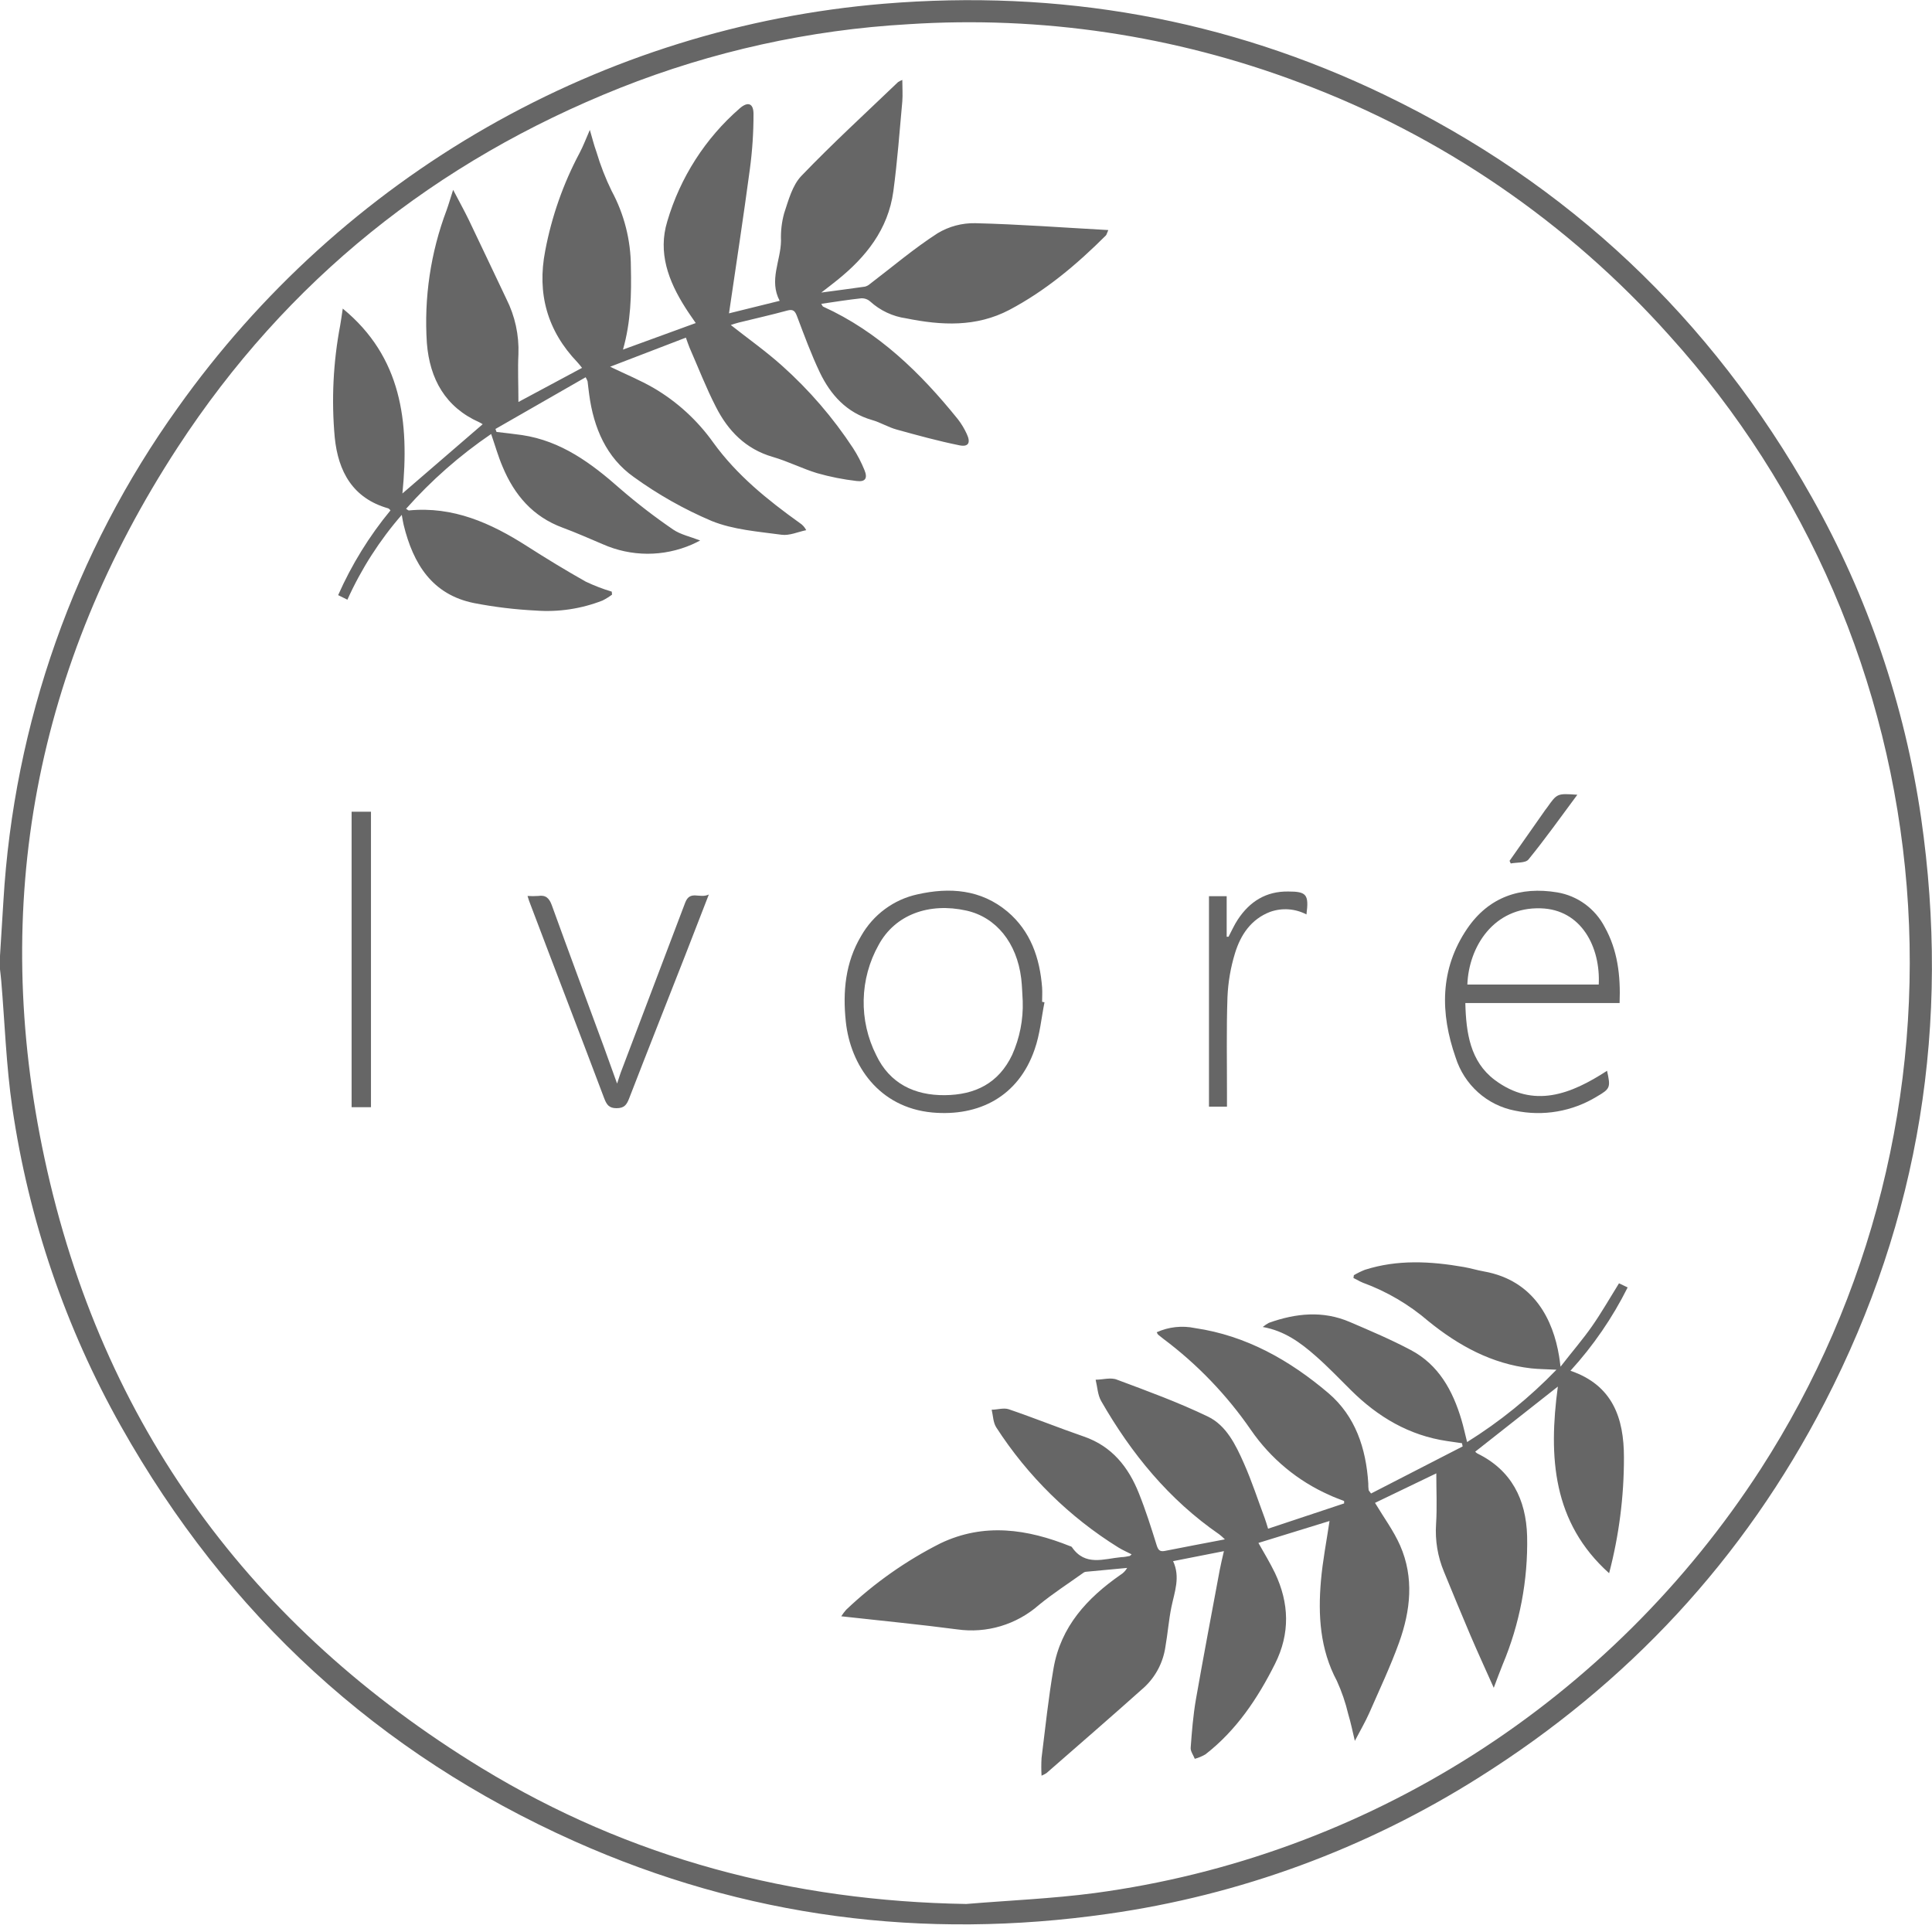 <svg width="122" height="122" viewBox="0 0 122 122" fill="none" xmlns="http://www.w3.org/2000/svg">
<g clip-path="url(#clip0_107:476)">
<path d="M-0.002 60.392C0.07 59.232 0.139 58.068 0.214 56.914C0.873 45.672 4.695 34.857 11.229 25.746C16.395 18.48 23.056 12.436 30.753 8.032C38.449 3.628 46.996 0.968 55.806 0.236C66.856 -0.678 77.431 1.165 87.444 5.997C99.043 11.595 108.032 20.062 114.41 31.4C117.936 37.651 120.277 44.516 121.311 51.639C123.184 64.605 121.233 76.938 115.228 88.565C110.109 98.476 102.783 106.331 93.409 112.229C86.274 116.74 78.282 119.68 69.952 120.856C58.312 122.519 47.041 121.08 36.269 116.267C23.902 110.735 14.36 102.002 7.642 90.067C4.138 83.847 1.809 77.019 0.775 69.933C0.391 67.296 0.304 64.608 0.079 61.945C0.054 61.667 0.02 61.388 -0.011 61.113L-0.002 60.392ZM61.018 120.23C63.728 120.005 66.453 119.894 69.134 119.54C77.63 118.4 85.784 115.419 93.04 110.799C100.296 106.179 106.484 100.029 111.182 92.768C118.202 81.885 121.447 68.944 120.405 55.986C119.363 43.028 114.093 30.79 105.427 21.202C99.026 14.034 91.005 8.546 82.05 5.21C74.169 2.237 65.756 0.983 57.363 1.529C51.127 1.883 44.985 3.239 39.169 5.545C27.535 10.178 18.118 17.676 11.22 28.247C2.249 42.003 -0.642 57.078 2.817 73.174C6.431 90.004 15.889 102.774 30.401 111.641C39.79 117.368 50.062 120.053 61.018 120.23Z" fill="#666666"/>
<path d="M99.17 86.559C101.829 87.466 102.55 89.538 102.547 92.039C102.551 94.505 102.236 96.961 101.611 99.344C98.046 96.147 97.772 92.017 98.374 87.558L93.155 91.669C93.195 91.714 93.241 91.753 93.292 91.783C95.446 92.839 96.367 94.683 96.433 96.998C96.494 99.784 95.967 102.552 94.887 105.115C94.706 105.555 94.547 106.001 94.326 106.58C93.801 105.403 93.308 104.331 92.846 103.25C92.278 101.921 91.732 100.584 91.182 99.249C90.786 98.301 90.615 97.272 90.683 96.245C90.752 95.192 90.698 94.133 90.698 93.038L86.828 94.901C87.374 95.815 88.002 96.659 88.414 97.595C89.303 99.622 89.072 101.706 88.348 103.721C87.805 105.226 87.118 106.678 86.475 108.148C86.213 108.739 85.882 109.302 85.554 109.932C85.417 109.359 85.305 108.796 85.139 108.249C84.969 107.526 84.728 106.822 84.421 106.146C83.351 104.141 83.226 101.994 83.413 99.822C83.522 98.557 83.772 97.292 83.956 96.046L79.465 97.431C79.823 98.063 80.204 98.696 80.51 99.328C81.409 101.226 81.481 103.142 80.51 105.074C79.408 107.269 78.069 109.267 76.121 110.782C75.91 110.905 75.683 111 75.447 111.064C75.354 110.827 75.169 110.586 75.188 110.362C75.263 109.34 75.344 108.316 75.519 107.307C75.997 104.578 76.518 101.855 77.024 99.129C77.092 98.762 77.186 98.395 77.286 97.95L74.077 98.582C74.548 99.591 74.168 100.524 73.971 101.479C73.802 102.304 73.74 103.152 73.593 103.983C73.452 104.971 72.978 105.878 72.251 106.551C70.21 108.376 68.143 110.166 66.083 111.965C65.984 112.029 65.879 112.084 65.771 112.129C65.749 111.757 65.749 111.383 65.771 111.01C66.008 109.113 66.205 107.215 66.529 105.343C66.988 102.709 68.649 100.916 70.746 99.452C70.925 99.344 71.074 99.192 71.177 99.009L68.546 99.256C68.488 99.266 68.434 99.293 68.39 99.332C67.453 100.002 66.486 100.625 65.599 101.352C64.899 101.966 64.078 102.42 63.19 102.686C62.302 102.952 61.369 103.022 60.452 102.892C58.055 102.576 55.645 102.345 53.123 102.064C53.216 101.917 53.321 101.779 53.435 101.649C55.206 99.967 57.209 98.556 59.382 97.459C62.138 96.141 64.872 96.552 67.585 97.64C67.622 97.64 67.669 97.668 67.688 97.697C68.527 98.924 69.71 98.43 70.809 98.329C70.987 98.329 71.162 98.285 71.336 98.256C71.352 98.256 71.365 98.234 71.458 98.152C71.162 98 70.884 97.88 70.628 97.722C67.532 95.802 64.895 93.21 62.909 90.132C62.709 89.816 62.712 89.392 62.621 89.019C62.984 89.019 63.38 88.883 63.702 88.991C65.296 89.535 66.86 90.167 68.452 90.717C70.216 91.328 71.261 92.643 71.92 94.303C72.345 95.363 72.691 96.457 73.031 97.548C73.128 97.864 73.222 98 73.553 97.937C74.779 97.693 76.006 97.463 77.348 97.206C77.237 97.093 77.118 96.987 76.992 96.89C73.824 94.705 71.446 91.802 69.538 88.475C69.314 88.089 69.298 87.58 69.186 87.125C69.638 87.125 70.144 86.96 70.54 87.125C72.473 87.846 74.417 88.557 76.275 89.452C77.439 90.012 78.032 91.236 78.547 92.4C79.062 93.563 79.433 94.721 79.867 95.878C79.936 96.065 79.989 96.254 80.076 96.533L84.877 94.936V94.784C84.565 94.661 84.253 94.553 83.963 94.414C81.964 93.535 80.245 92.112 78.996 90.303C77.471 88.089 75.6 86.142 73.456 84.538C73.344 84.453 73.234 84.364 73.128 84.276C73.095 84.23 73.066 84.18 73.044 84.127C73.803 83.785 74.649 83.694 75.463 83.865C78.694 84.339 81.437 85.892 83.891 87.976C85.592 89.433 86.26 91.454 86.403 93.668C86.403 93.807 86.403 93.949 86.425 94.088C86.425 94.123 86.466 94.152 86.578 94.31L92.362 91.337L92.319 91.135L91.382 90.999C88.988 90.648 87.012 89.478 85.311 87.789C84.571 87.058 83.853 86.3 83.073 85.62C82.136 84.794 81.116 84.038 79.739 83.795C79.86 83.695 79.991 83.607 80.129 83.532C81.828 82.925 83.541 82.748 85.242 83.482C86.541 84.038 87.846 84.592 89.091 85.253C90.842 86.179 91.735 87.802 92.284 89.648C92.415 90.085 92.509 90.534 92.643 91.062C94.702 89.779 96.597 88.244 98.287 86.493C97.681 86.461 97.178 86.461 96.685 86.407C94.21 86.129 92.106 84.975 90.205 83.434C88.979 82.378 87.575 81.553 86.06 80.999C85.931 80.946 85.806 80.884 85.686 80.813L85.467 80.705L85.492 80.525C85.715 80.394 85.948 80.279 86.188 80.184C88.251 79.526 90.343 79.643 92.431 80.007C92.862 80.082 93.28 80.212 93.711 80.288C96.901 80.86 98.081 83.384 98.452 85.639C98.48 85.79 98.496 85.955 98.543 86.303C99.276 85.354 99.947 84.586 100.534 83.744C101.121 82.903 101.645 81.986 102.235 81.037L102.781 81.297C101.824 83.212 100.608 84.983 99.17 86.559Z" fill="#666666"/>
<path d="M28.614 11.988C28.982 12.694 29.31 13.282 29.603 13.886C30.402 15.549 31.186 17.222 31.982 18.889C32.522 19.964 32.782 21.161 32.737 22.367C32.69 23.316 32.737 24.293 32.737 25.384L36.754 23.23C36.654 23.107 36.567 22.987 36.464 22.879C34.56 20.893 33.901 18.534 34.429 15.834C34.836 13.676 35.568 11.594 36.598 9.661C36.835 9.215 37.013 8.734 37.247 8.203C37.391 8.69 37.503 9.152 37.663 9.591C37.914 10.437 38.235 11.26 38.621 12.052C39.416 13.522 39.835 15.172 39.838 16.849C39.879 18.598 39.838 20.327 39.339 22.076L43.934 20.4C43.699 20.055 43.471 19.739 43.266 19.41C42.211 17.747 41.533 15.951 42.136 13.981C42.953 11.204 44.543 8.725 46.715 6.84C47.23 6.391 47.586 6.524 47.582 7.207C47.584 8.37 47.506 9.533 47.351 10.685C46.949 13.69 46.487 16.694 46.034 19.787L49.234 18.996C48.544 17.693 49.305 16.466 49.318 15.201C49.294 14.618 49.361 14.034 49.515 13.471C49.789 12.646 50.036 11.7 50.604 11.109C52.567 9.063 54.662 7.147 56.709 5.183C56.794 5.129 56.884 5.084 56.978 5.047C56.978 5.544 57.012 5.977 56.978 6.404C56.806 8.301 56.666 10.198 56.41 12.096C56.079 14.49 54.677 16.238 52.864 17.693C52.577 17.927 52.283 18.148 51.862 18.474C52.895 18.335 53.757 18.224 54.615 18.101C54.73 18.072 54.837 18.016 54.927 17.937C56.347 16.855 57.715 15.691 59.21 14.727C59.926 14.297 60.746 14.078 61.579 14.094C64.351 14.161 67.122 14.37 69.985 14.528C69.891 14.739 69.879 14.825 69.829 14.872C67.996 16.7 66.039 18.351 63.739 19.568C61.638 20.669 59.444 20.552 57.224 20.103C56.377 19.985 55.583 19.613 54.946 19.034C54.789 18.896 54.585 18.826 54.378 18.838C53.55 18.927 52.73 19.059 51.862 19.186C51.924 19.284 51.943 19.347 51.98 19.363C55.458 20.944 58.12 23.534 60.492 26.478C60.712 26.763 60.898 27.073 61.048 27.401C61.307 27.948 61.164 28.236 60.592 28.122C59.256 27.851 57.939 27.49 56.625 27.126C56.091 26.981 55.601 26.674 55.064 26.522C53.466 26.061 52.449 24.941 51.762 23.502C51.222 22.367 50.785 21.175 50.339 19.995C50.211 19.657 50.108 19.502 49.714 19.61C48.7 19.888 47.67 20.116 46.649 20.369C46.465 20.413 46.287 20.479 46.147 20.523C47.242 21.387 48.363 22.18 49.38 23.091C51.094 24.622 52.603 26.372 53.869 28.299C54.151 28.736 54.391 29.199 54.587 29.681C54.802 30.2 54.646 30.444 54.094 30.374C53.249 30.277 52.414 30.111 51.596 29.878C50.66 29.593 49.752 29.128 48.787 28.85C47.099 28.357 45.978 27.218 45.204 25.688C44.58 24.473 44.09 23.202 43.543 21.953C43.465 21.773 43.409 21.583 43.312 21.32L38.527 23.158C39.504 23.629 40.419 24.005 41.268 24.495C42.753 25.363 44.039 26.54 45.042 27.948C46.527 30.004 48.475 31.576 50.504 33.027C50.677 33.138 50.818 33.294 50.91 33.479C50.392 33.584 49.855 33.837 49.349 33.767C47.86 33.565 46.303 33.451 44.939 32.898C43.2 32.16 41.549 31.228 40.016 30.118C38.29 28.897 37.488 27.016 37.207 24.922C37.166 24.641 37.141 24.363 37.104 24.081C37.071 23.991 37.03 23.904 36.982 23.822L31.286 27.088L31.354 27.275C31.891 27.341 32.431 27.395 32.968 27.474C35.437 27.844 37.338 29.248 39.164 30.864C40.232 31.788 41.352 32.65 42.516 33.445C42.985 33.761 43.59 33.887 44.214 34.131C44.018 34.229 43.855 34.317 43.687 34.387C42.799 34.773 41.842 34.971 40.876 34.968C39.909 34.964 38.954 34.76 38.068 34.368C37.226 34.011 36.386 33.638 35.531 33.321C33.658 32.632 32.484 31.266 31.735 29.466C31.463 28.834 31.27 28.145 31.014 27.405C29.038 28.749 27.234 30.336 25.642 32.129C25.736 32.186 25.782 32.237 25.823 32.233C28.607 31.962 30.989 33.024 33.268 34.482C34.488 35.263 35.724 36.016 36.985 36.727C37.517 36.98 38.067 37.192 38.63 37.36L38.649 37.549C38.459 37.691 38.257 37.816 38.047 37.922C36.706 38.446 35.268 38.662 33.836 38.555C32.528 38.49 31.226 38.333 29.94 38.084C27.29 37.553 26.091 35.608 25.489 33.144C25.445 32.97 25.424 32.793 25.37 32.512C23.972 34.117 22.815 35.922 21.937 37.869L21.353 37.581C22.207 35.651 23.319 33.849 24.659 32.227C24.593 32.167 24.562 32.113 24.515 32.101C22.277 31.468 21.353 29.773 21.138 27.623C20.922 25.255 21.039 22.868 21.484 20.533C21.541 20.217 21.581 19.9 21.644 19.486C25.361 22.538 25.861 26.63 25.411 31.161L30.48 26.788C30.409 26.742 30.335 26.699 30.259 26.662C28.13 25.713 27.137 23.939 26.956 21.671C26.766 18.809 27.192 15.939 28.205 13.26C28.336 12.896 28.445 12.51 28.614 11.988Z" fill="#666666"/>
<path d="M102.273 63.338H92.531C92.578 65.235 92.843 67.028 94.379 68.189C96.847 70.039 99.21 69.09 101.48 67.617C101.711 68.666 101.692 68.749 100.83 69.248C99.28 70.192 97.435 70.508 95.665 70.134C94.8 69.968 93.996 69.569 93.336 68.978C92.677 68.388 92.187 67.628 91.919 66.779C90.939 63.977 90.914 61.197 92.646 58.645C94.016 56.634 96.008 55.964 98.337 56.352C98.968 56.458 99.567 56.709 100.086 57.088C100.605 57.466 101.031 57.961 101.33 58.534C102.145 59.995 102.341 61.589 102.273 63.338ZM92.659 62.171H100.955C101.074 59.831 99.875 57.428 97.288 57.358C94.326 57.266 92.749 59.777 92.659 62.171Z" fill="#666666"/>
<path d="M65.956 63.291C65.759 64.29 65.668 65.324 65.331 66.276C64.308 69.242 61.817 70.516 58.87 70.251C55.493 69.935 53.701 67.259 53.411 64.514C53.208 62.617 53.383 60.773 54.378 59.104C54.756 58.438 55.267 57.859 55.88 57.407C56.492 56.954 57.192 56.637 57.934 56.476C59.969 56.017 61.941 56.16 63.621 57.567C65.079 58.803 65.662 60.489 65.806 62.358C65.828 62.674 65.806 62.962 65.806 63.262L65.956 63.291ZM64.582 63.218C64.551 62.737 64.545 62.269 64.485 61.776C64.208 59.527 62.894 57.915 61.021 57.5C58.676 56.979 56.523 57.747 55.483 59.67C54.89 60.726 54.566 61.914 54.539 63.129C54.512 64.343 54.784 65.545 55.33 66.627C56.179 68.423 57.756 69.176 59.663 69.157C61.57 69.138 63.059 68.413 63.917 66.608C64.393 65.545 64.621 64.385 64.582 63.218Z" fill="#666666"/>
<path d="M33.312 56.577C33.536 56.592 33.761 56.592 33.986 56.577C34.466 56.501 34.685 56.719 34.847 57.168C35.927 60.15 37.032 63.12 38.128 66.096C38.396 66.829 38.658 67.563 38.968 68.426C39.089 68.056 39.167 67.794 39.28 67.512C40.609 64.006 41.94 60.498 43.272 56.988C43.584 56.194 44.183 56.767 44.761 56.485C44.215 57.899 43.74 59.126 43.259 60.353C42.08 63.36 40.89 66.361 39.723 69.375C39.567 69.776 39.411 69.979 38.93 69.979C38.449 69.979 38.306 69.751 38.15 69.346C36.608 65.251 35.028 61.166 33.483 57.08C33.424 56.944 33.386 56.811 33.312 56.577Z" fill="#666666"/>
<path d="M23.426 69.916H22.203V51.258H23.426V69.916Z" fill="#666666"/>
<path d="M76.343 56.593H77.461V59.151H77.579C77.773 58.791 77.935 58.411 78.16 58.073C78.915 56.925 79.948 56.277 81.347 56.296C82.508 56.296 82.661 56.485 82.499 57.744C82.147 57.56 81.761 57.451 81.367 57.423C80.971 57.395 80.575 57.45 80.201 57.583C79.003 58.044 78.344 59.028 77.988 60.188C77.711 61.089 77.551 62.022 77.511 62.965C77.439 65.033 77.483 67.108 77.48 69.182V69.881H76.343V56.593Z" fill="#666666"/>
<path d="M99.604 50.186C98.546 51.609 97.575 52.978 96.517 54.275C96.326 54.509 95.78 54.449 95.399 54.525L95.324 54.36L97.587 51.135C97.622 51.087 97.662 51.043 97.697 50.992C98.33 50.097 98.33 50.097 99.604 50.186Z" fill="#666666"/>
</g>
<defs>
<clipPath id="clip0_107:476">
<rect width="122" height="121.521" fill="white"/>
</clipPath>
</defs>
</svg>
